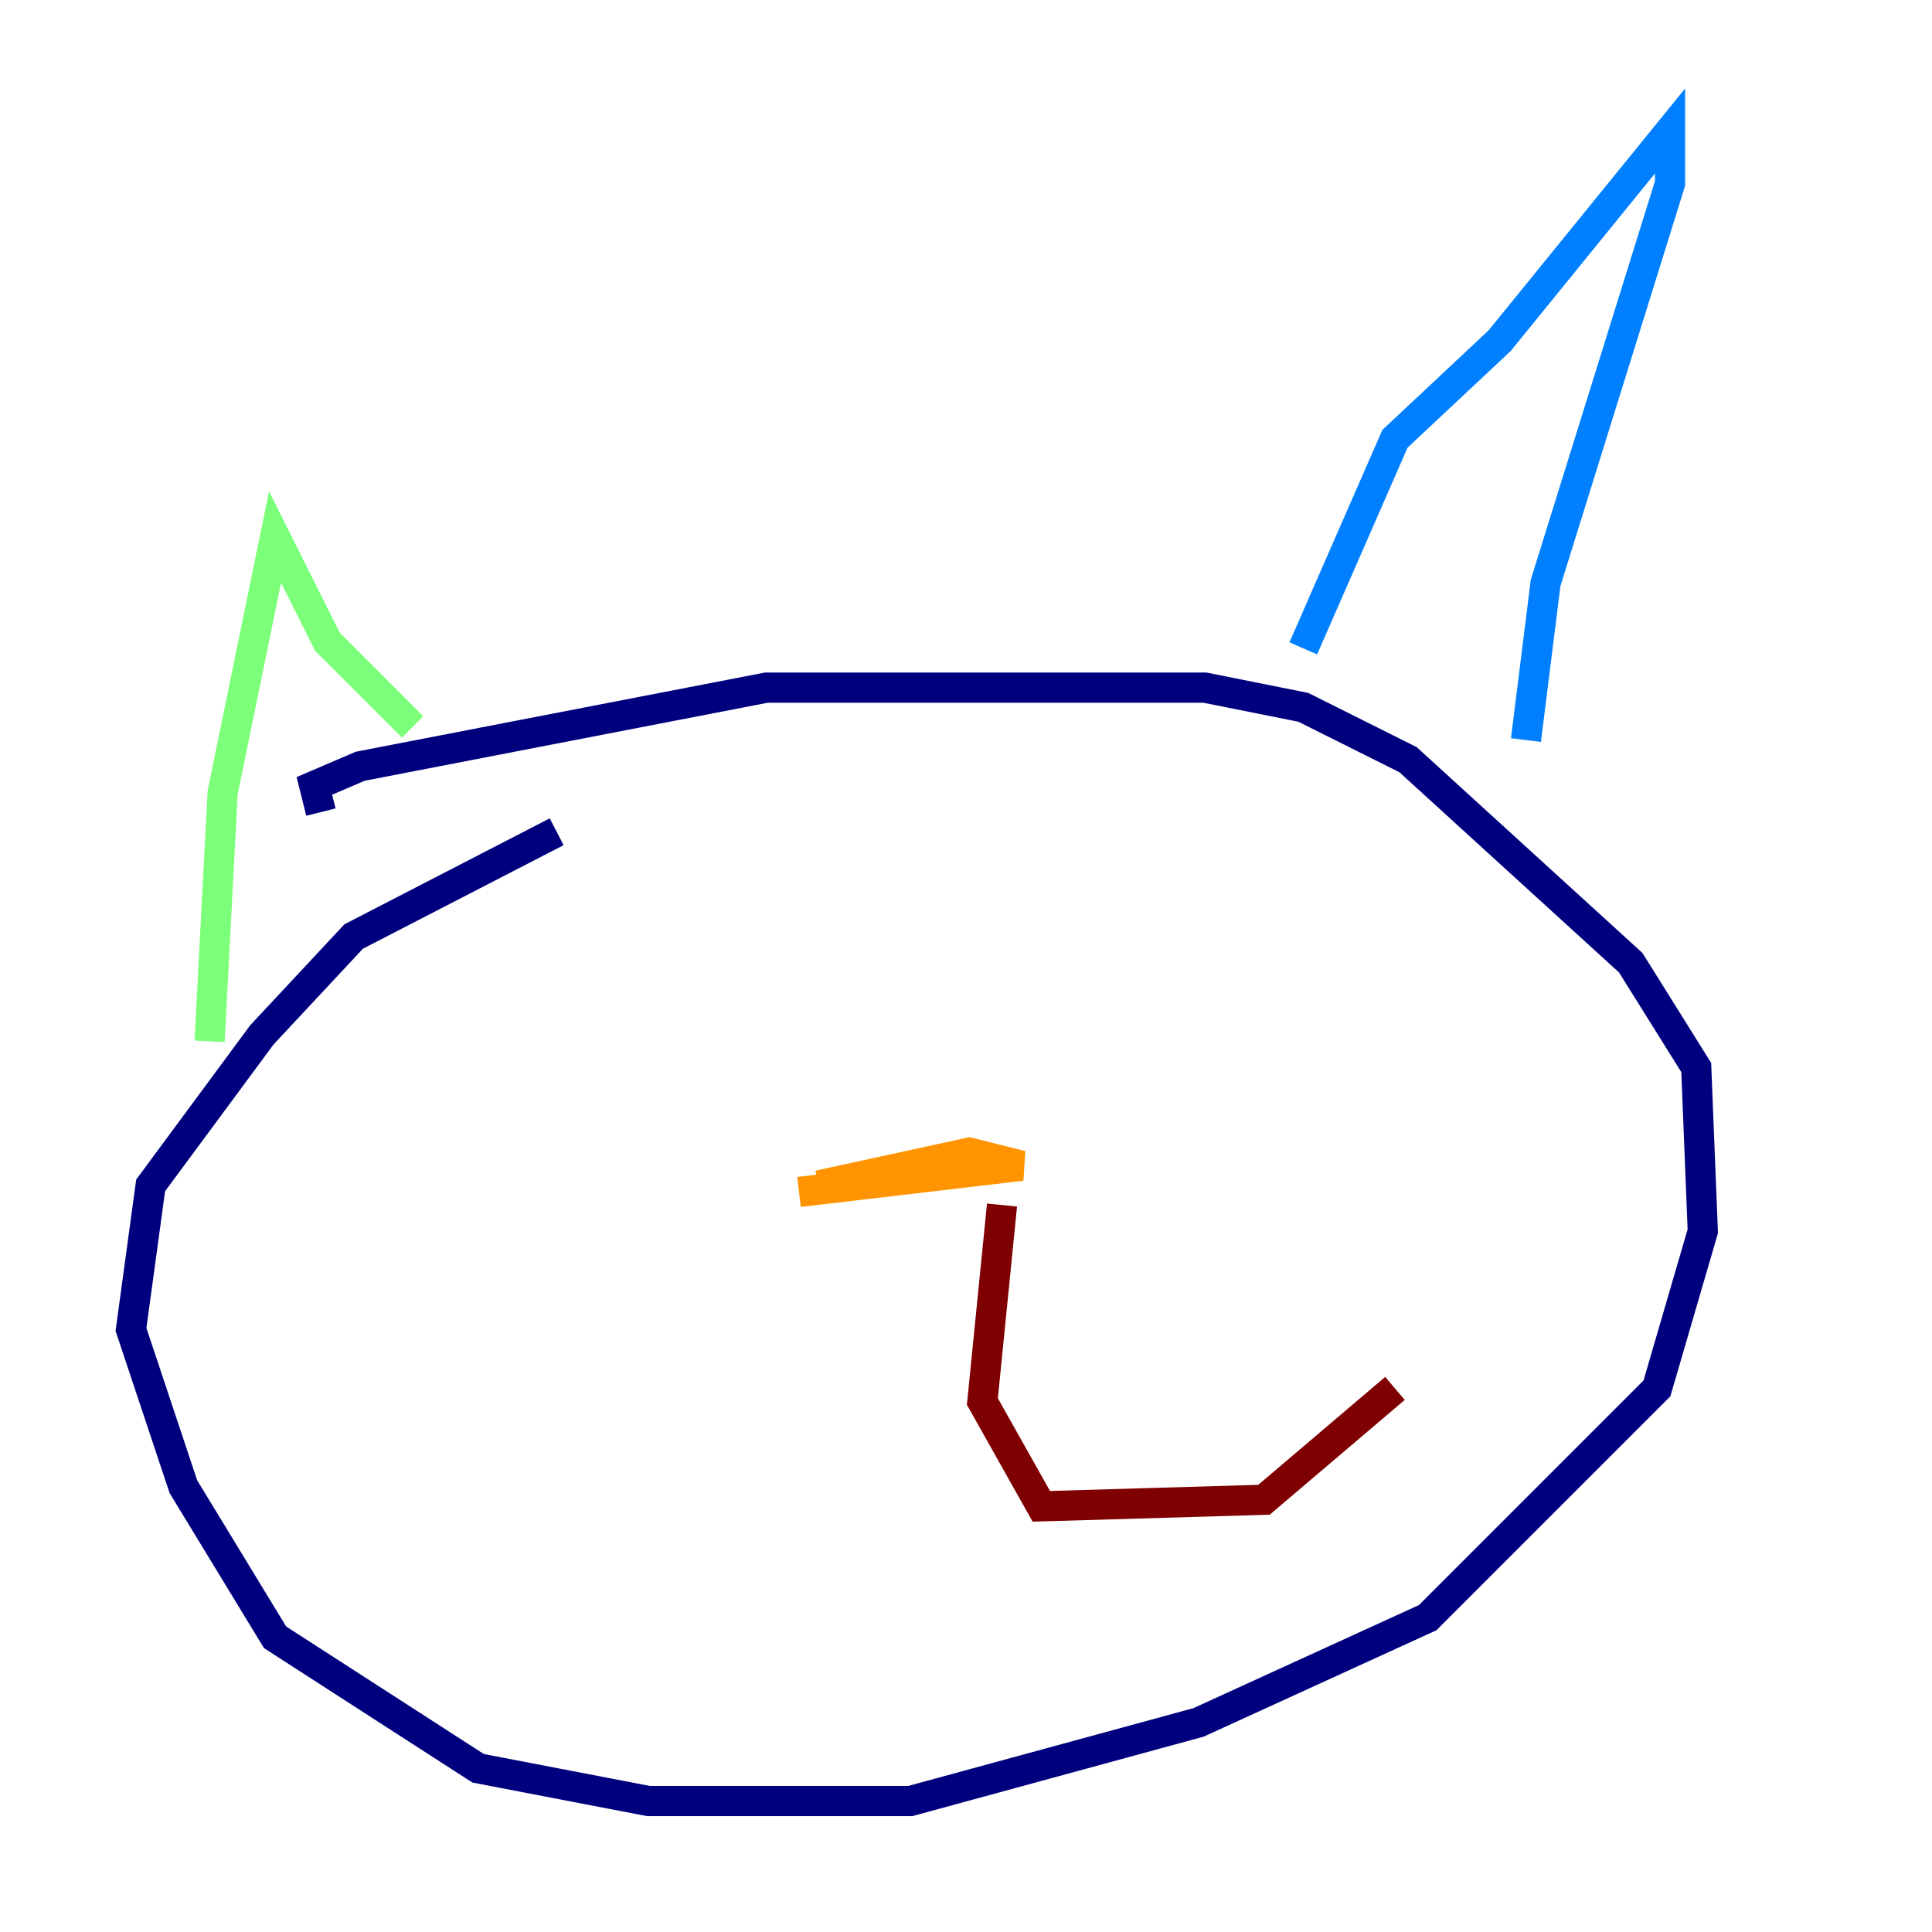 <?xml version="1.0" encoding="utf-8" ?>
<svg baseProfile="tiny" height="128" version="1.2" viewBox="0,0,128,128" width="128" xmlns="http://www.w3.org/2000/svg" xmlns:ev="http://www.w3.org/2001/xml-events" xmlns:xlink="http://www.w3.org/1999/xlink"><defs /><polyline fill="none" points="36.881,55.105 23.43,62.047 17.356,68.556 9.98,78.536 8.678,88.081 12.149,98.495 18.224,108.475 31.675,117.153 42.956,119.322 60.312,119.322 79.403,114.115 94.59,107.173 109.776,91.986 112.814,81.573 112.38,70.725 108.041,63.783 93.288,50.332 86.346,46.861 79.837,45.559 50.766,45.559 23.864,50.766 20.827,52.068 21.261,53.803" stroke="#00007f" stroke-width="2" /><polyline fill="none" points="86.346,42.956 92.42,29.071 99.363,22.563 110.644,8.678 110.644,12.149 102.4,38.617 101.098,49.031" stroke="#0080ff" stroke-width="2" /><polyline fill="none" points="27.336,48.163 21.695,42.522 18.224,35.58 14.752,52.502 13.885,68.99" stroke="#7cff79" stroke-width="2" /><polyline fill="none" points="52.936,78.969 67.688,77.234 64.217,76.366 54.237,78.536" stroke="#ff9400" stroke-width="2" /><polyline fill="none" points="66.386,79.837 65.085,92.854 68.99,99.797 83.742,99.363 92.42,91.986" stroke="#7f0000" stroke-width="2" /></svg>
